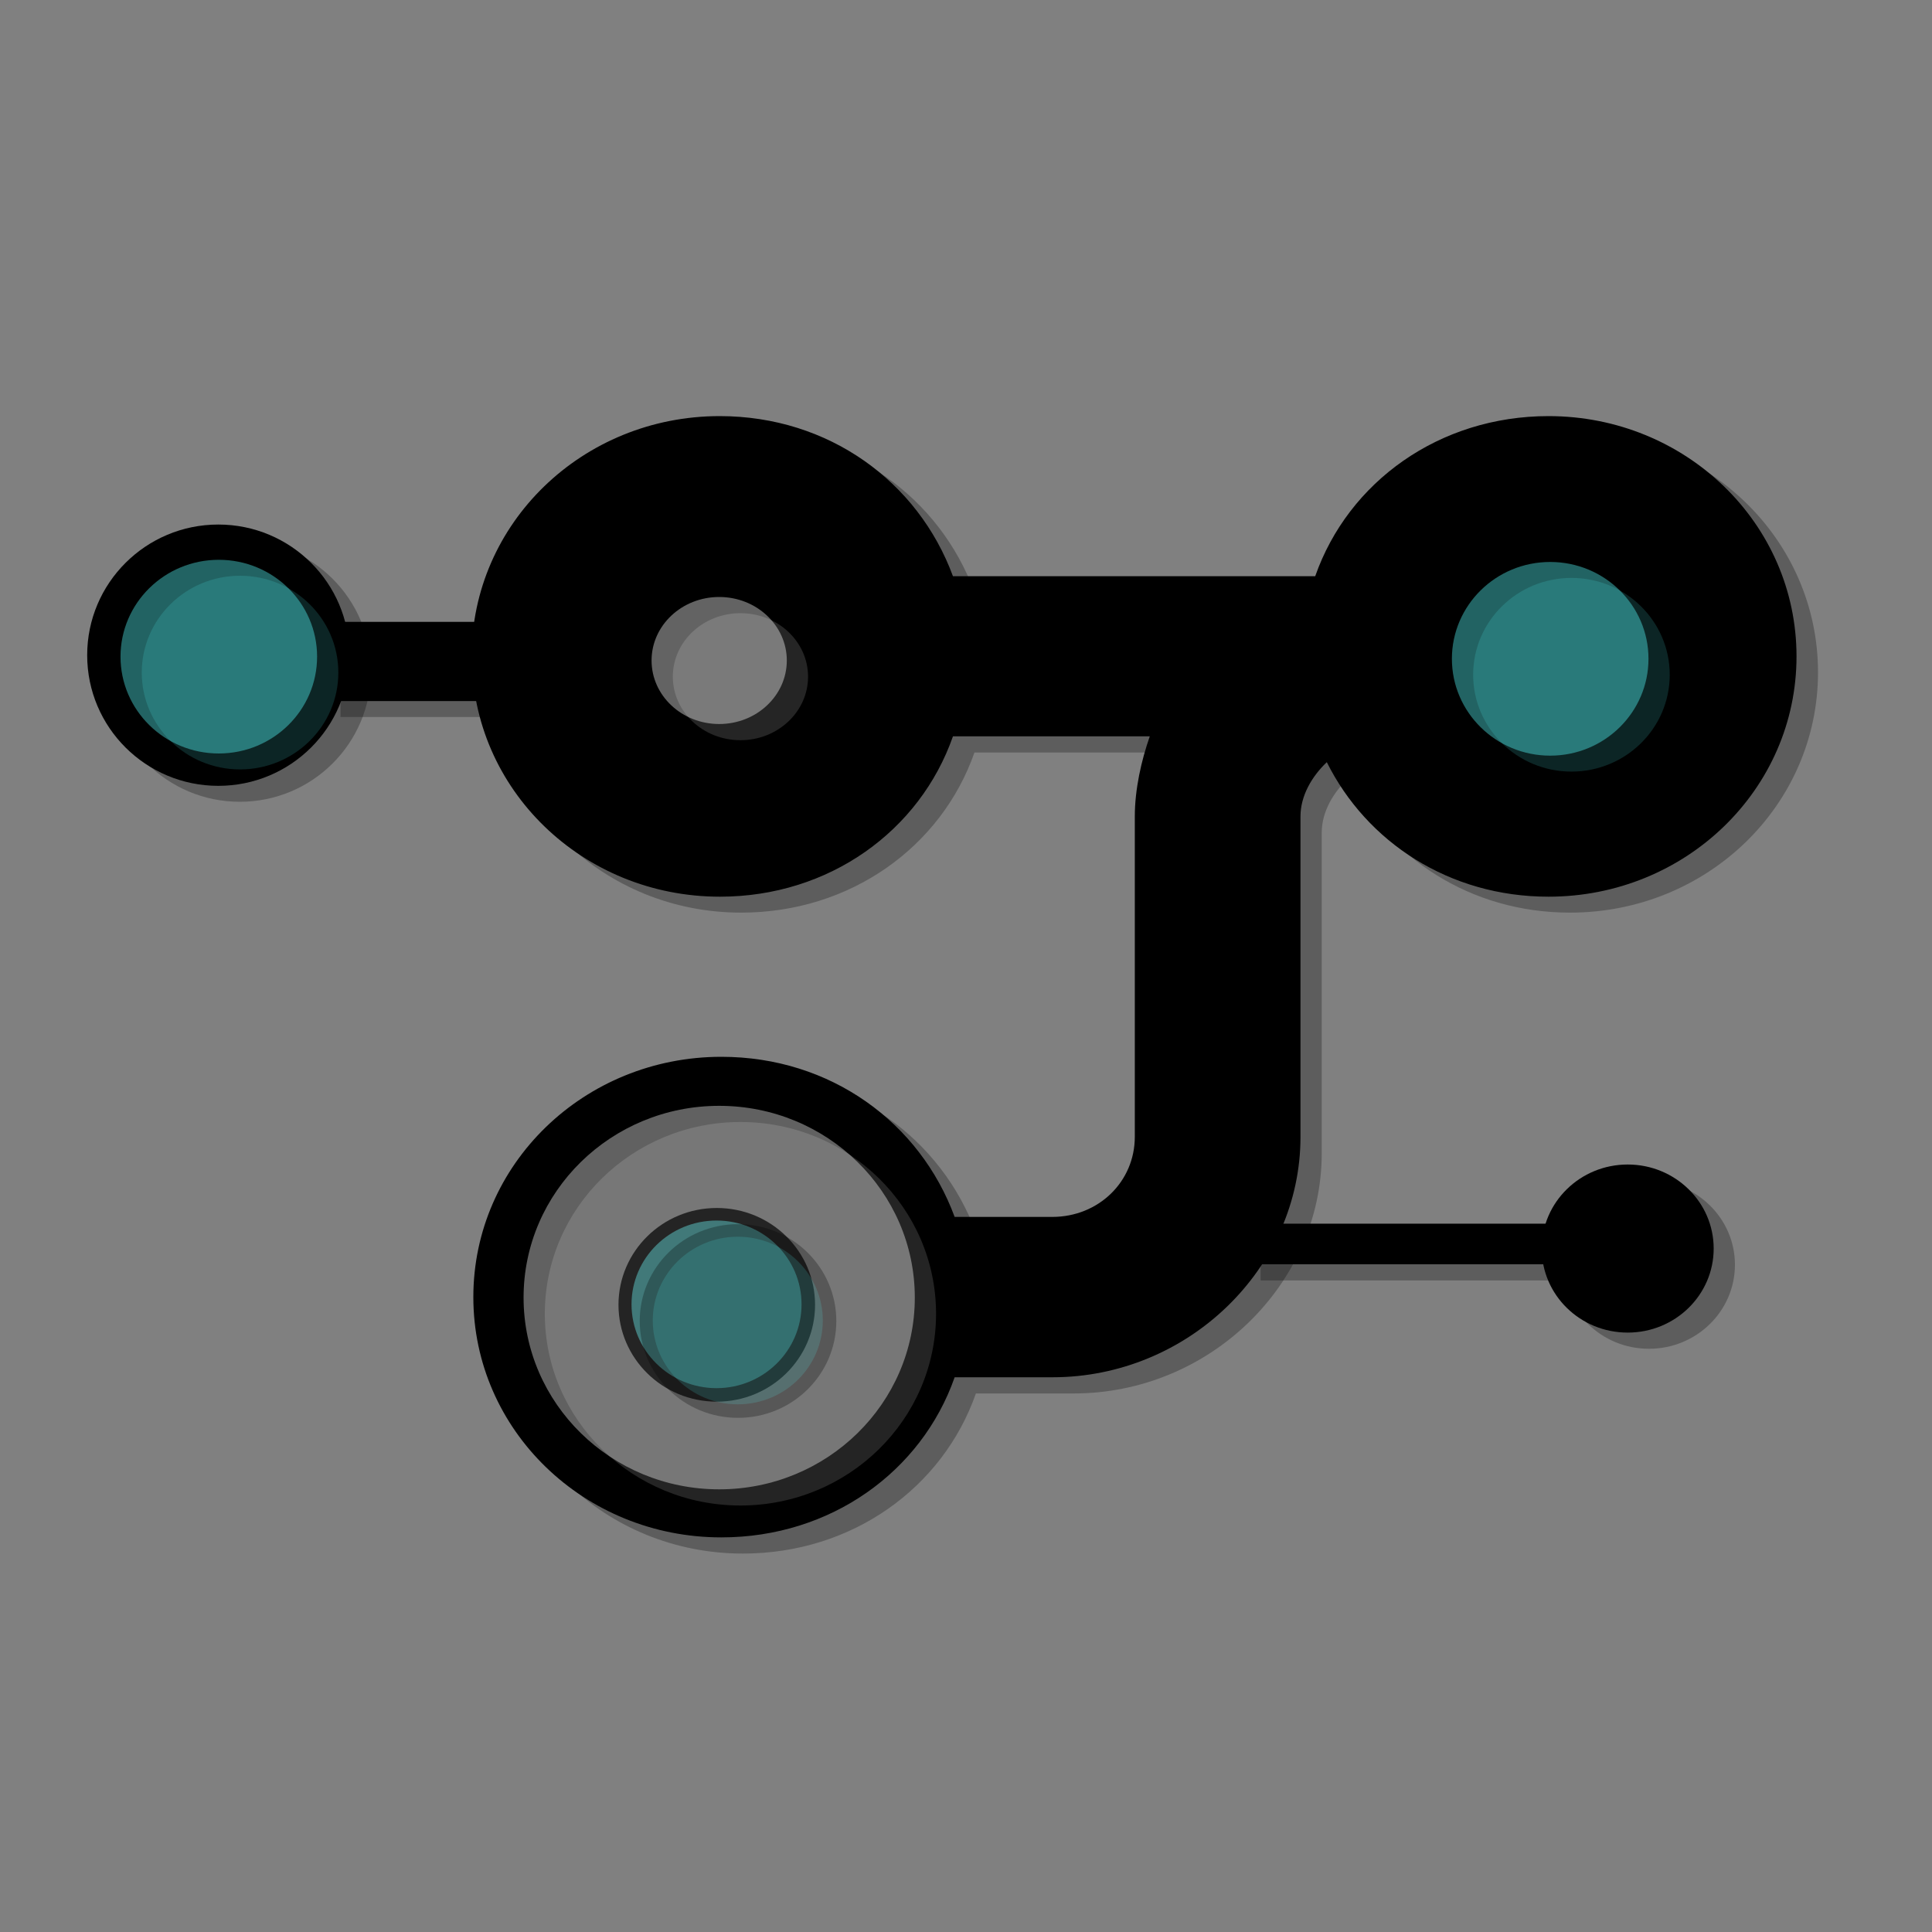 <?xml version="1.0" encoding="UTF-8" standalone="no"?>
<svg
   xmlns:dc="http://purl.org/dc/elements/1.1/"
   xmlns:cc="http://creativecommons.org/ns#"
   xmlns:rdf="http://www.w3.org/1999/02/22-rdf-syntax-ns#"
   xmlns:svg="http://www.w3.org/2000/svg"
   xmlns="http://www.w3.org/2000/svg"
   xmlns:sodipodi="http://sodipodi.sourceforge.net/DTD/sodipodi-0.dtd"
   xmlns:inkscape="http://www.inkscape.org/namespaces/inkscape"
   width="8"
   height="8"
   viewBox="0 0 8 8"
   version="1.1"
   id="svg3717"
   sodipodi:docname="application-x-pace3d-workflow.svg"
   inkscape:version="0.92.1 r15371">
  <rect x="0" y="0" width="8" height="8" fill="#808080" stroke="none"/>
  <defs
     id="defs3721" />
  <sodipodi:namedview
     pagecolor="#ffffff"
     bordercolor="#666666"
     borderopacity="1"
     objecttolerance="10"
     gridtolerance="10"
     guidetolerance="10"
     inkscape:pageopacity="0"
     inkscape:pageshadow="2"
     inkscape:window-width="1920"
     inkscape:window-height="1061"
     id="namedview3719"
     showgrid="false"
     inkscape:zoom="90.509668"
     inkscape:cx="5.4386273"
     inkscape:cy="4.3285128"
     inkscape:window-x="1920"
     inkscape:window-y="0"
     inkscape:window-maximized="0"
     inkscape:current-layer="svg3717" />
  <path
     d="m 1.953,2.718 c 0,-0.551 0.459,-0.995 1.027,-0.995 0.452,0 0.822,0.272 0.966,0.663 h 1.5 c 0.137,-0.391 0.514,-0.663 0.966,-0.663 0.568,0 1.027,0.444 1.027,0.995 0,0.551 -0.459,0.995 -1.027,0.995 -0.411,0 -0.753,-0.226 -0.918,-0.557 C 5.432,3.215 5.385,3.295 5.385,3.381 v 1.327 c 0,0.544 -0.466,0.995 -1.027,0.995 H 3.953 C 3.816,6.094 3.439,6.366 2.987,6.366 c -0.568,0 -1.027,-0.444 -1.027,-0.995 0,-0.551 0.459,-0.995 1.027,-0.995 0.452,0 0.822,0.272 0.966,0.663 h 0.404 c 0.192,0 0.342,-0.146 0.342,-0.332 V 3.381 c 0,-0.113 0.027,-0.232 0.062,-0.332 H 3.946 C 3.809,3.441 3.433,3.713 2.981,3.713 c -0.568,0 -1.027,-0.444 -1.027,-0.995 z"
     id="path3715"
     inkscape:connector-curvature="0"
     style="stroke-width:0.674" />
  <ellipse
     style="fill:#58ffff;fill-opacity:0.532;stroke-width:0.806"
     id="path3744"
     cx="6.419"
     cy="2.728"
     rx="0.407"
     ry="0.401" />
  <ellipse
     style="fill:#ffffff;fill-opacity:0.522;stroke-width:1.602"
     id="path3744-3"
     cx="2.978"
     cy="5.373"
     rx="0.81"
     ry="0.794" />
  <ellipse
     style="fill:#000000;fill-opacity:1;stroke-width:1.083"
     id="path3744-3-7"
     cx="-0.904"
     cy="2.713"
     rx="0.543"
     ry="0.541"
     transform="scale(-1,1)" />
  <rect
     style="fill:#000000;fill-opacity:1;stroke-width:0.67"
     id="rect4621"
     width="0.907"
     height="0.328"
     x="-2.229"
     y="2.575"
     transform="scale(-1,1)" />
  <ellipse
     style="fill:#ffffff;fill-opacity:0.522;stroke-width:0.494"
     id="path3744-3-5"
     cx="0.722"
     cy="1.655"
     rx="0.248"
     ry="0.247"
     transform="scale(-1,1)" />
  <ellipse
     style="fill:#000000;fill-opacity:1;stroke-width:0.703"
     id="path3744-3-7-3"
     cx="6.74"
     cy="5.17"
     rx="0.356"
     ry="0.348" />
  <rect
     style="fill:#000000;fill-opacity:1;stroke-width:0.582"
     id="rect4621-5"
     width="1.335"
     height="0.168"
     x="5.131"
     y="5.067" />
  <ellipse
     style="fill:#000000;fill-opacity:1;stroke-width:0.806"
     id="path3744-2"
     cx="2.968"
     cy="5.403"
     rx="0.407"
     ry="0.401" />
  <ellipse
     style="fill:#58ffff;fill-opacity:0.532;stroke-width:0.698"
     id="path3744-9"
     cx="2.967"
     cy="5.401"
     rx="0.352"
     ry="0.347" />
  <ellipse
     style="fill:#58ffff;fill-opacity:0.532;stroke-width:0.806"
     id="path3744-1"
     cx="0.906"
     cy="2.719"
     rx="0.407"
     ry="0.401" />
  <ellipse
     style="fill:#ffffff;fill-opacity:0.532;stroke-width:0.541"
     id="path3744-1-2"
     cx="2.978"
     cy="2.735"
     rx="0.28"
     ry="0.263" />
  <path
     d="m 2.042,2.784 c 0,-0.551 0.459,-0.995 1.027,-0.995 0.452,0 0.822,0.272 0.966,0.663 h 1.5 c 0.137,-0.391 0.514,-0.663 0.966,-0.663 0.568,0 1.027,0.444 1.027,0.995 0,0.551 -0.459,0.995 -1.027,0.995 -0.411,0 -0.753,-0.226 -0.918,-0.557 -0.062,0.06 -0.11,0.139 -0.11,0.226 v 1.327 c 0,0.544 -0.466,0.995 -1.027,0.995 H 4.041 C 3.904,6.161 3.528,6.433 3.076,6.433 c -0.568,0 -1.027,-0.444 -1.027,-0.995 0,-0.551 0.459,-0.995 1.027,-0.995 0.452,0 0.822,0.272 0.966,0.663 h 0.404 c 0.192,0 0.342,-0.146 0.342,-0.332 V 3.448 c 0,-0.113 0.027,-0.232 0.062,-0.332 H 4.035 C 3.898,3.507 3.521,3.779 3.069,3.779 2.5,3.779 2.042,3.335 2.042,2.784 Z"
     id="path3715-7"
     inkscape:connector-curvature="0"
     style="stroke-width:0.674;opacity:0.272" />
  <ellipse
     style="fill:#58ffff;fill-opacity:0.532;stroke-width:0.806;opacity:0.272"
     id="path3744-0"
     cx="6.507"
     cy="2.794"
     rx="0.407"
     ry="0.401" />
  <ellipse
     style="fill:#ffffff;fill-opacity:0.522;stroke-width:1.602;opacity:0.272"
     id="path3744-3-9"
     cx="3.066"
     cy="5.44"
     rx="0.81"
     ry="0.794" />
  <ellipse
     style="fill:#000000;fill-opacity:1;stroke-width:1.083;opacity:0.272"
     id="path3744-3-7-36"
     cx="-0.993"
     cy="2.779"
     rx="0.543"
     ry="0.541"
     transform="scale(-1,1)" />
  <rect
     style="fill:#000000;fill-opacity:1;stroke-width:0.67;opacity:0.272"
     id="rect4621-0"
     width="0.907"
     height="0.328"
     x="-2.317"
     y="2.641"
     transform="scale(-1,1)" />
  <ellipse
     style="fill:#000000;fill-opacity:1;stroke-width:0.703;opacity:0.272"
     id="path3744-3-7-3-6"
     cx="6.828"
     cy="5.237"
     rx="0.356"
     ry="0.348" />
  <rect
     style="fill:#000000;fill-opacity:1;stroke-width:0.582;opacity:0.272"
     id="rect4621-5-2"
     width="1.335"
     height="0.168"
     x="5.22"
     y="5.134" />
  <ellipse
     style="fill:#000000;fill-opacity:1;stroke-width:0.806;opacity:0.272"
     id="path3744-2-6"
     cx="3.056"
     cy="5.47"
     rx="0.407"
     ry="0.401" />
  <ellipse
     style="fill:#58ffff;fill-opacity:0.532;stroke-width:0.698;opacity:0.272"
     id="path3744-9-1"
     cx="3.055"
     cy="5.468"
     rx="0.352"
     ry="0.347" />
  <ellipse
     style="fill:#58ffff;fill-opacity:0.532;stroke-width:0.806;opacity:0.272"
     id="path3744-1-8"
     cx="0.994"
     cy="2.785"
     rx="0.407"
     ry="0.401" />
  <ellipse
     style="fill:#ffffff;fill-opacity:0.532;stroke-width:0.541;opacity:0.272"
     id="path3744-1-2-7"
     cx="3.066"
     cy="2.802"
     rx="0.28"
     ry="0.263" />
</svg>
